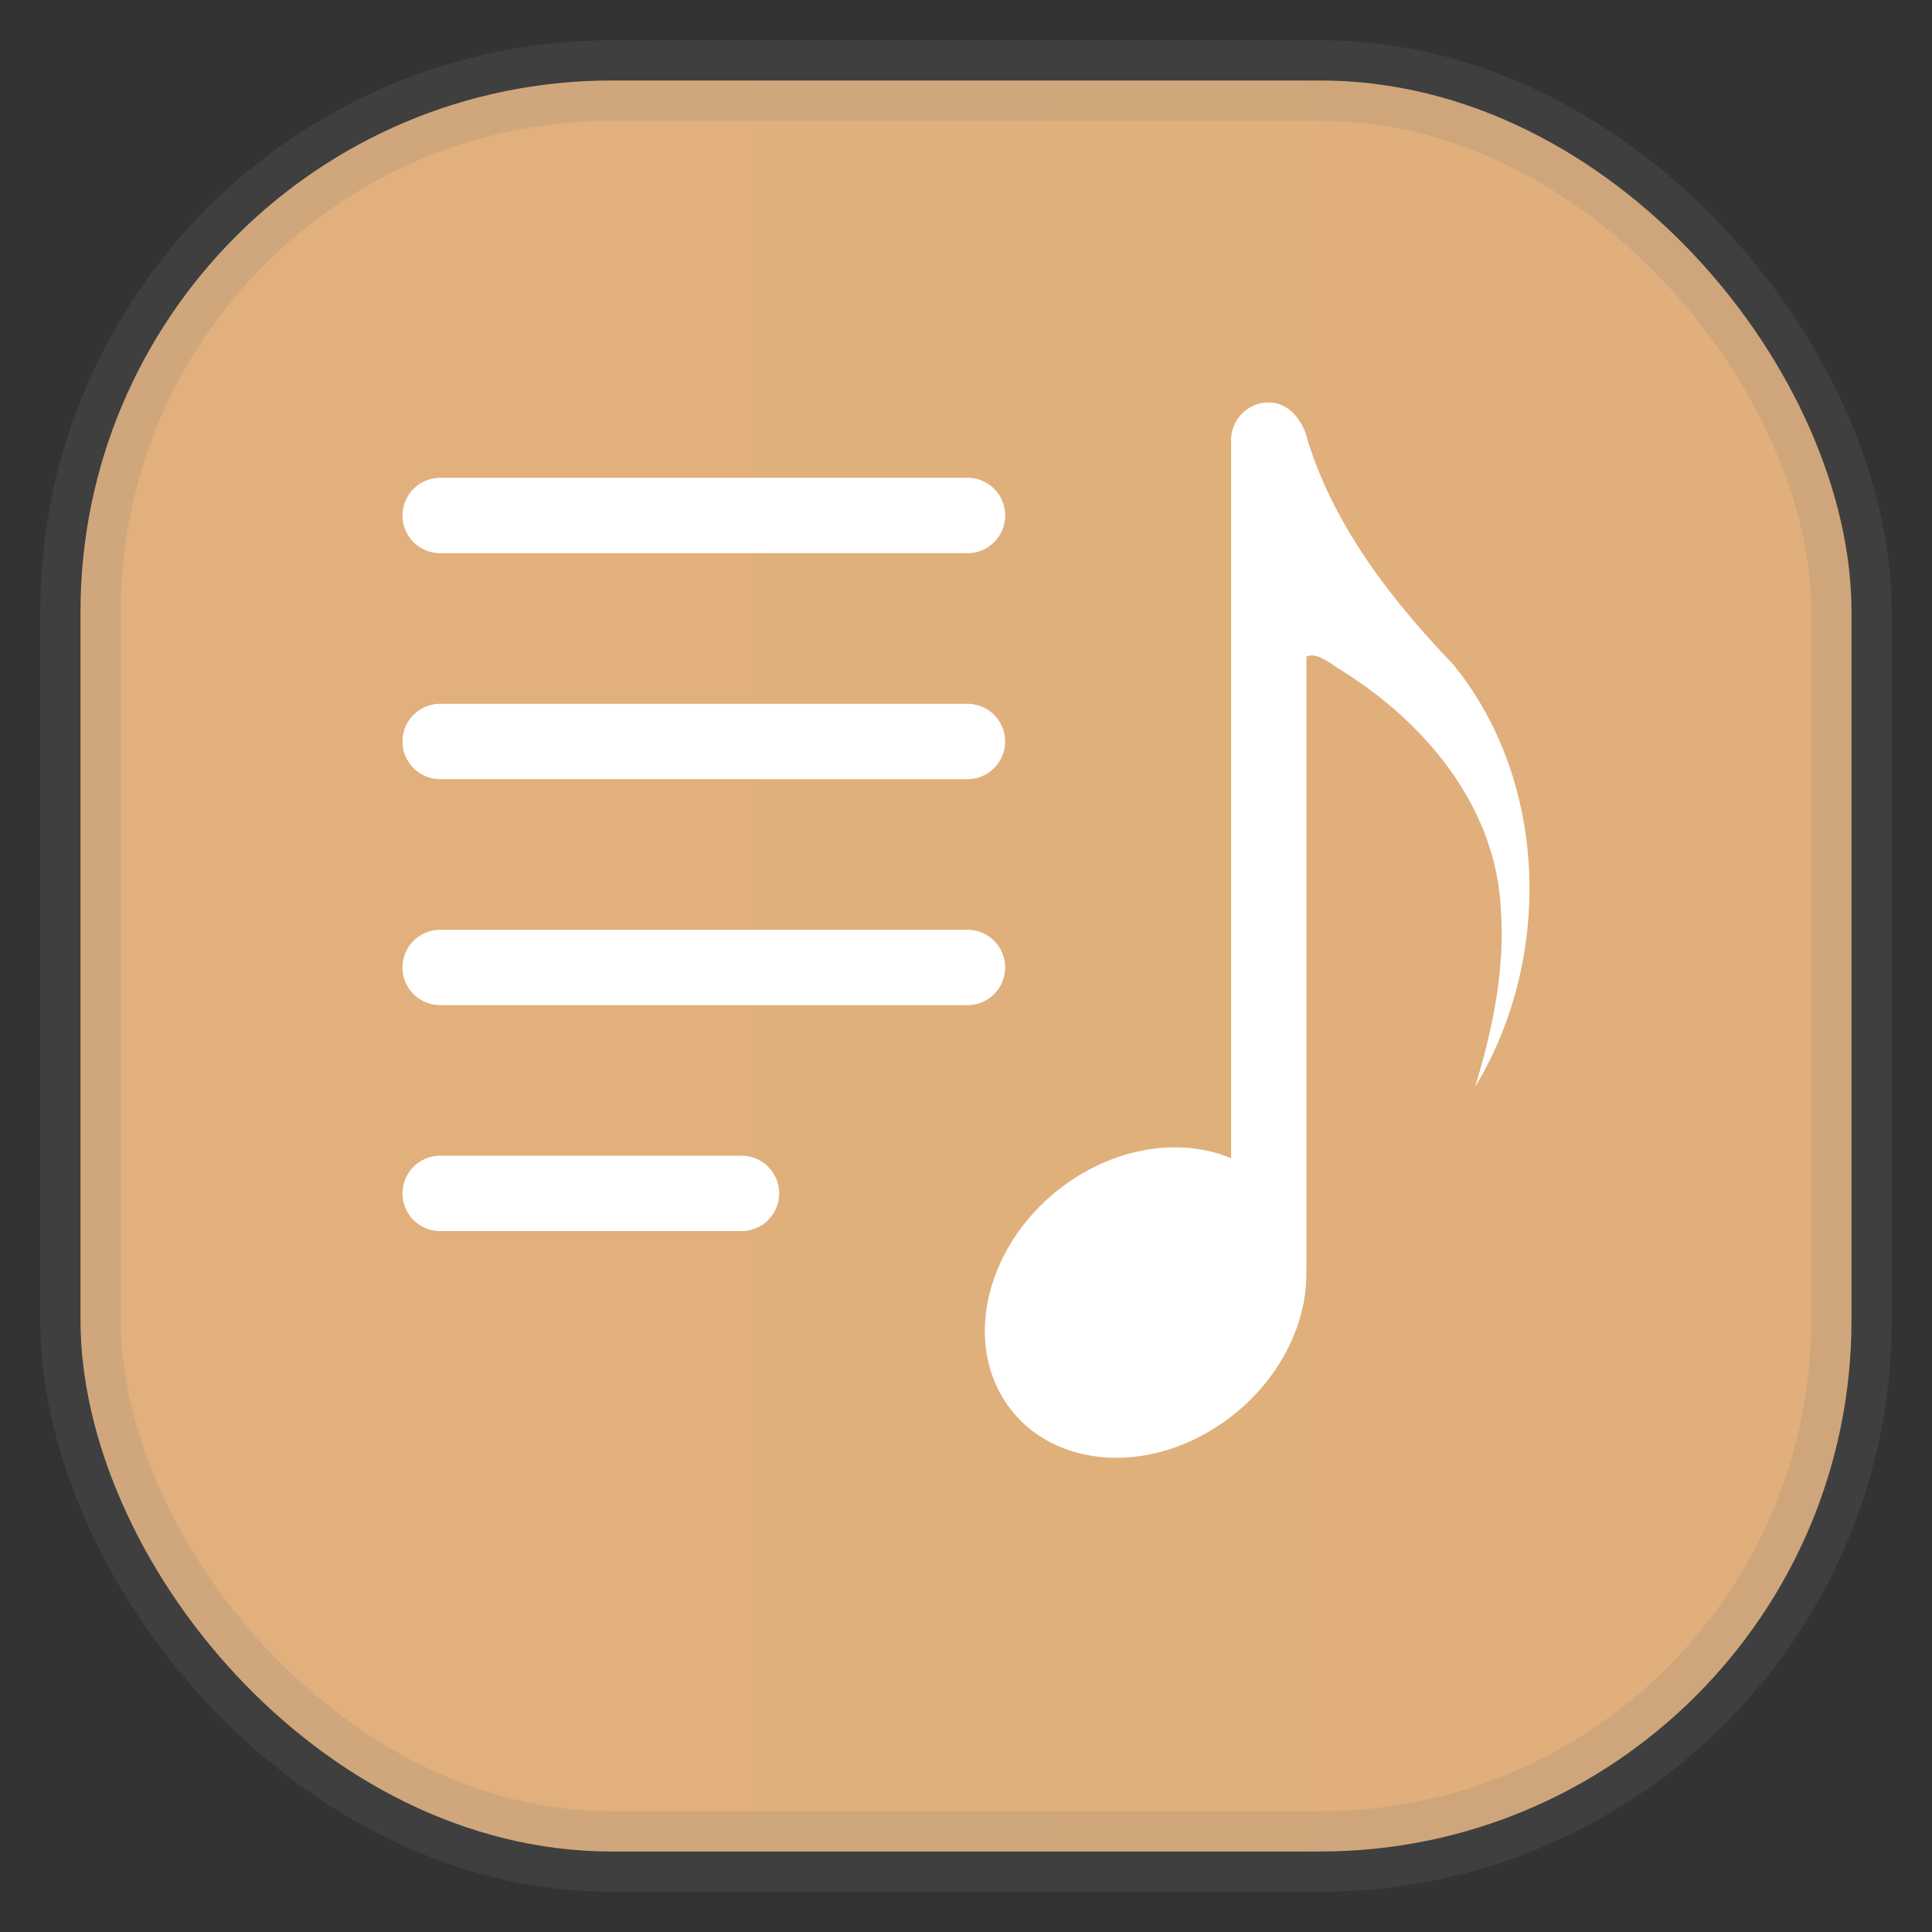 <svg xmlns="http://www.w3.org/2000/svg" width="24" height="24" fill="none">
<rect width="100%" height="100%" fill="#333333" stroke="none"/>
<rect width="22" height="22" x="1" y="1" opacity="0.85" fill="url(#a)" rx="6.6" style="vector-effect:non-scaling-stroke;-inkscape-stroke:hairline;stroke-width:1;stroke-dasharray:none;stroke:gray;stroke-opacity:.2"/>
<path fill="#fff" d="M15.76 5a.467.467 0 0 0-.467.468v8.92c-.573-.24-1.29-.157-1.904.223-1 .619-1.434 1.824-.967 2.69.466.867 1.654 1.068 2.653.448.724-.448 1.177-1.226 1.152-1.98l.002-.009V8.158c.112-.062.287.072.38.136 1.05.636 1.969 1.691 2.034 2.992.056.752-.101 1.5-.318 2.214.966-1.59.914-3.801-.28-5.254-.77-.804-1.496-1.74-1.816-2.829-.024-.103-.165-.417-.469-.417m-10.292.936a.467.467 0 1 0 0 .936h6.55a.467.467 0 1 0 0-.937h-6.55Zm0 2.807a.467.467 0 1 0 0 .936h6.55a.467.467 0 1 0 0-.936zm0 2.807a.467.467 0 1 0 0 .936h6.55a.467.467 0 1 0 0-.936zm0 2.807a.467.467 0 1 0 0 .936h3.743a.467.467 0 1 0 0-.936z"/>
<defs>
<linearGradient id="a" gradientTransform="scale(33)" gradientUnits="userSpaceOnUse">
<stop stop-color="#FFC689"/>
<stop offset="1" stop-color="#E69845"/>
</linearGradient>
</defs>
</svg>
